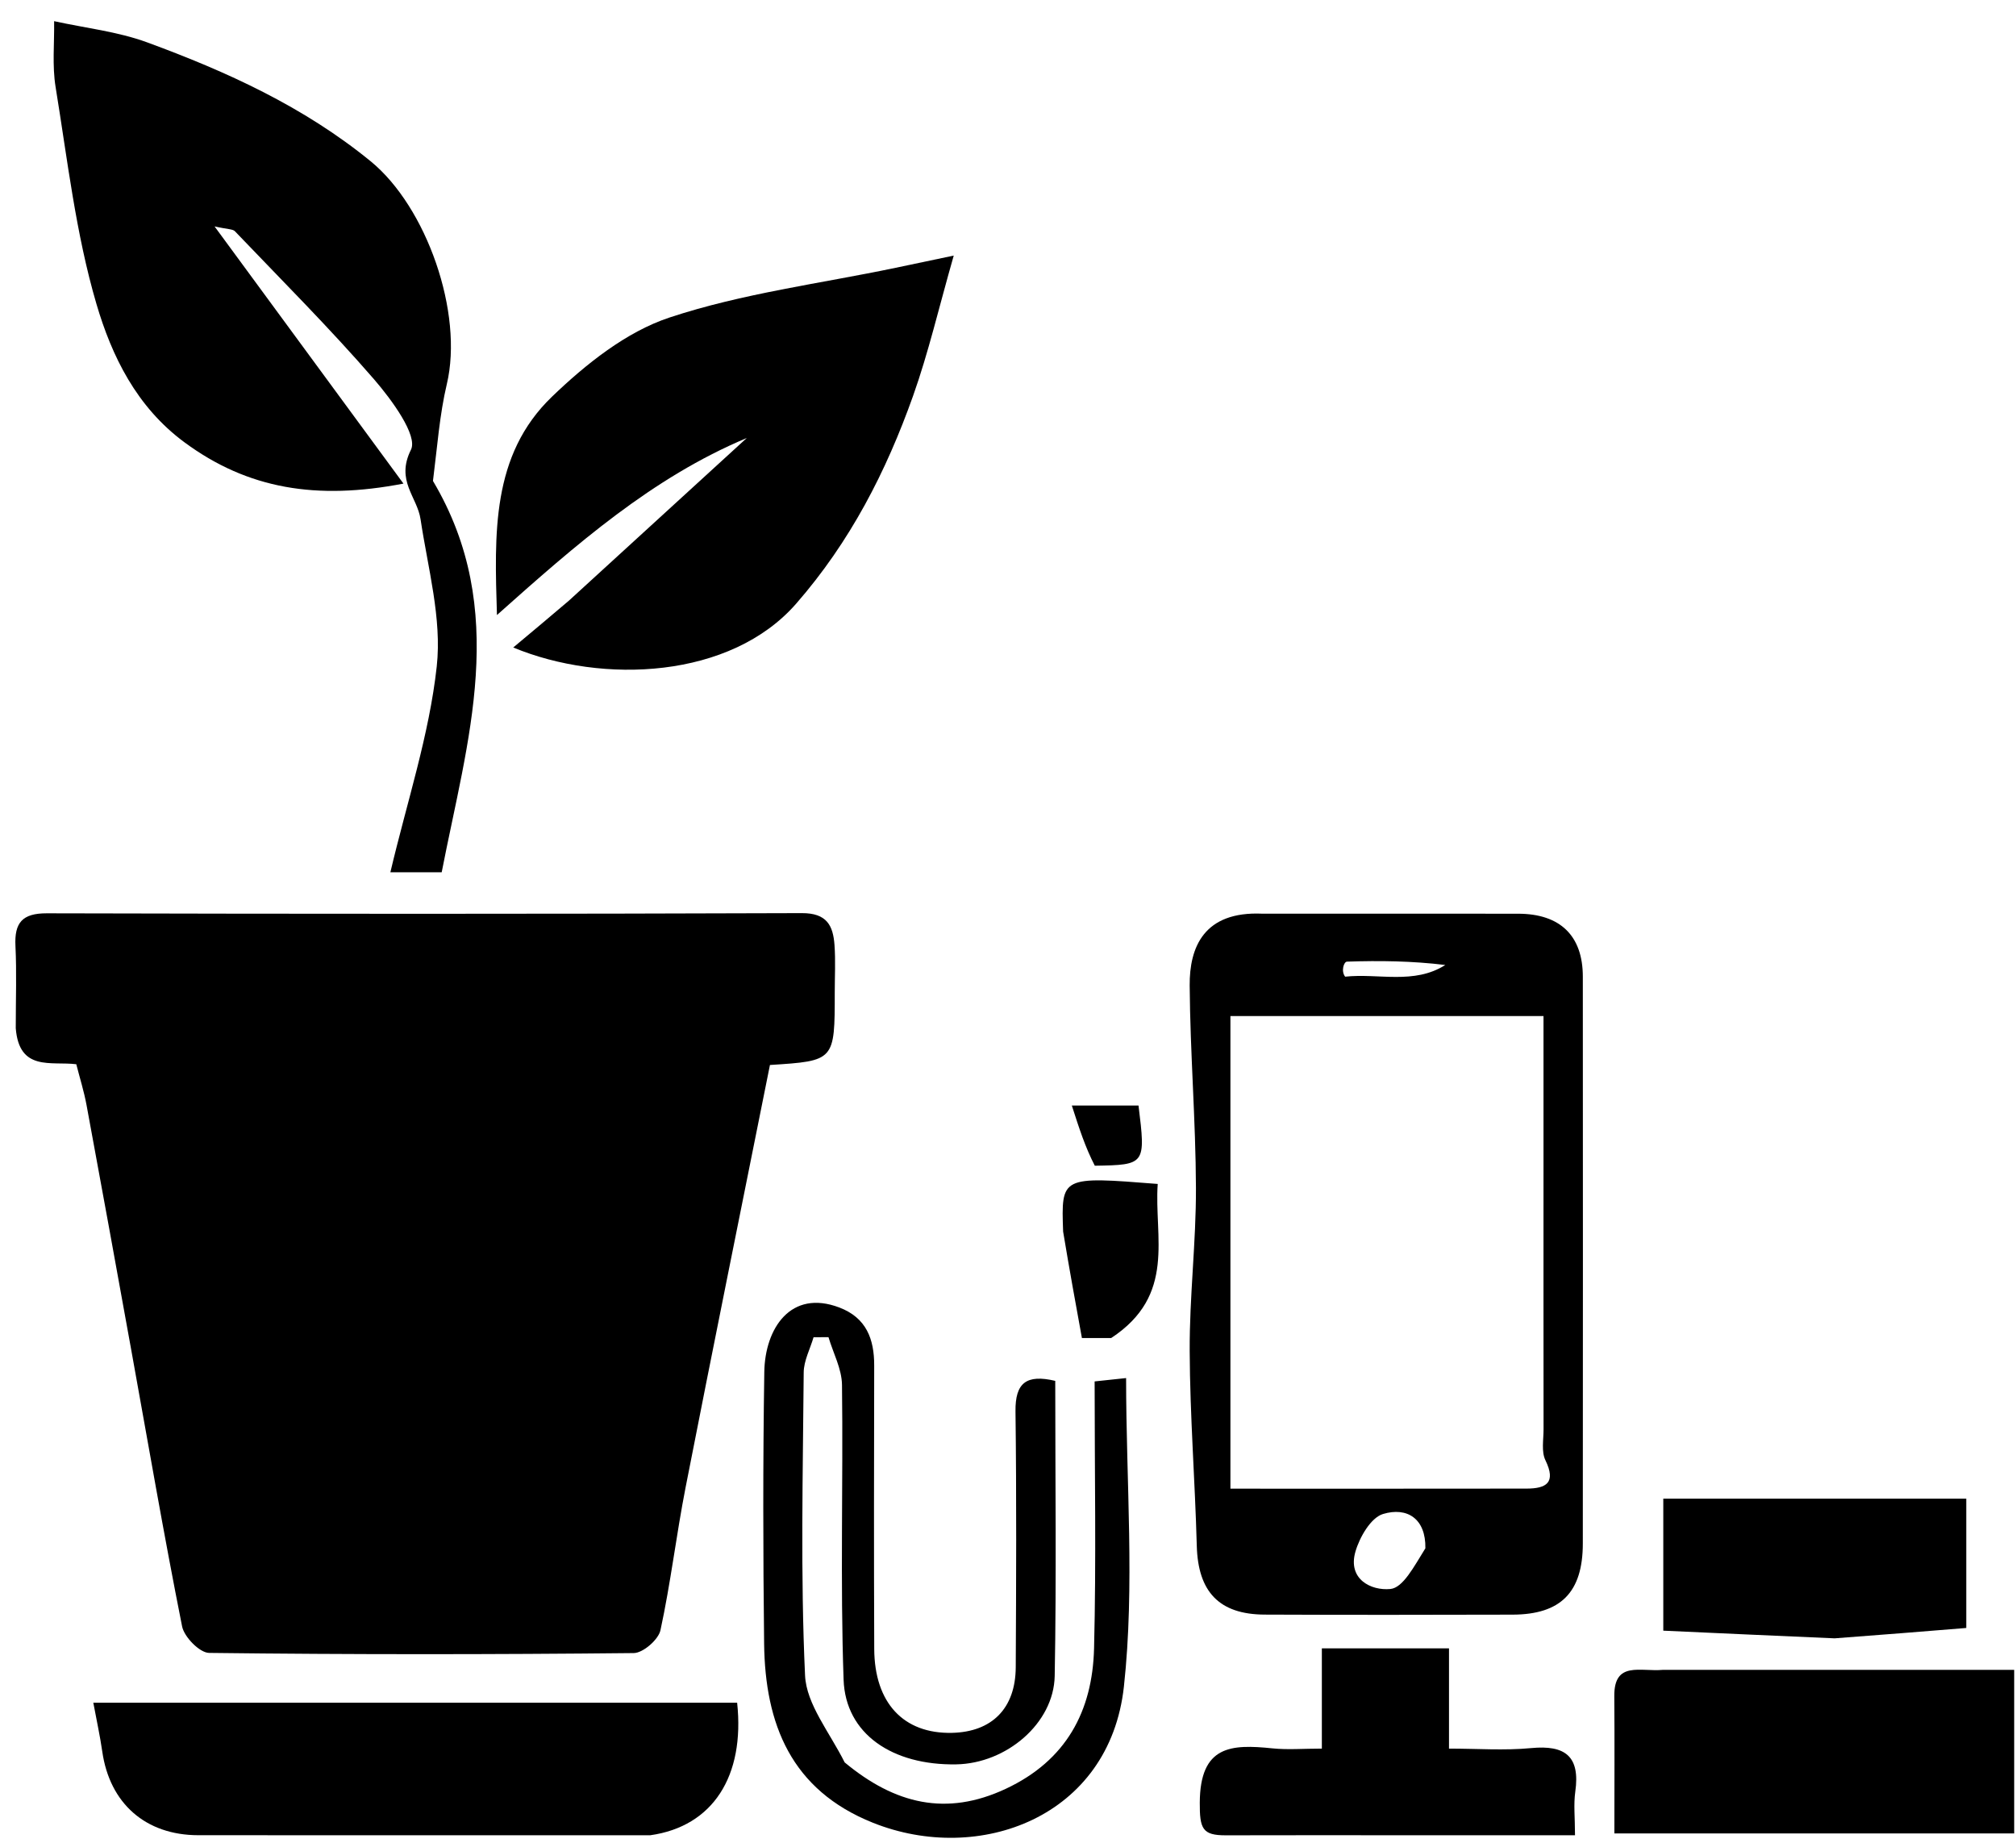 <svg version="1.1" id="Layer_1" xmlns="http://www.w3.org/2000/svg" xmlns:xlink="http://www.w3.org/1999/xlink" x="0px" y="0px"
	 width="100%" viewBox="0 0 256 234" enable-background="new 0 0 256 234" xml:space="preserve">
<path fill="#FFFFFF" opacity="0" stroke="none" 
	d="
M160,235 
	C106.667,235 53.833,235 1,235 
	C1,157 1,79 1,1 
	C86.333,1 171.667,1 257,1 
	C257,79 257,157 257,235 
	C224.833,235 192.667,235 160,235 
M2.001,130.993 
	C2.437,136.067 6.505,134.719 9.688,135.113 
	C10.137,136.879 10.666,138.553 10.983,140.265 
	C12.896,150.584 14.769,160.91 16.639,171.237 
	C18.769,182.994 20.79,194.773 23.124,206.489 
	C23.392,207.833 25.354,209.835 26.55,209.85 
	C44.525,210.066 62.503,210.056 80.479,209.871 
	C81.662,209.858 83.608,208.168 83.868,206.97 
	C85.167,200.973 85.881,194.853 87.061,188.827 
	C90.561,170.963 94.183,153.123 97.77,135.209 
	C106,134.684 106,134.684 106,125.975 
	C106,123.977 106.113,121.972 105.969,119.985 
	C105.79,117.503 104.996,115.918 101.821,115.929 
	C69.862,116.046 37.902,116.031 5.943,115.952 
	C2.824,115.944 1.817,117.15 1.962,120.102 
	C2.126,123.423 2,126.758 2.001,130.993 
M54.96,60.654 
	C55.534,56.688 55.818,52.653 56.739,48.769 
	C58.882,39.734 54.18,26.279 47.059,20.468 
	C38.567,13.538 28.811,9.095 18.689,5.38 
	C14.927,4 10.822,3.558 6.873,2.688 
	C6.915,5.482 6.616,8.332 7.062,11.06 
	C8.568,20.28 9.623,29.668 12.244,38.582 
	C14.186,45.187 17.32,51.647 23.413,56.147 
	C31.479,62.104 40.234,63.518 51.233,61.397 
	C43.167,50.417 35.482,39.957 27.245,28.745 
	C28.922,29.124 29.554,29.07 29.829,29.358 
	C35.769,35.568 41.858,41.651 47.482,48.138 
	C49.732,50.733 53.083,55.302 52.185,57.099 
	C50.22,61.03 52.976,63.06 53.405,65.928 
	C54.335,72.139 56.125,78.518 55.461,84.599 
	C54.508,93.312 51.677,101.819 49.571,110.74 
	C52.304,110.74 54.526,110.74 56.089,110.74 
	C59.337,94.028 64.735,77.477 54.96,60.654 
M71.999,76.501 
	C69.847,78.299 67.696,80.097 65.173,82.205 
	C76.52,86.909 92.784,86.173 101.108,76.631 
	C107.974,68.761 112.528,59.87 115.946,50.262 
	C117.893,44.788 119.21,39.09 121.109,32.449 
	C117.473,33.213 115.603,33.607 113.732,33.999 
	C104.128,36.007 94.27,37.247 85.016,40.312 
	C79.512,42.134 74.389,46.234 70.1,50.356 
	C62.362,57.794 62.796,67.774 63.105,78.085 
	C73.165,69.115 82.817,60.643 94.828,55.609 
	C87.386,62.406 79.943,69.203 71.999,76.501 
M159.856,116 
	C152.843,115.658 151.035,120.297 151.07,125.116 
	C151.132,133.681 151.837,142.242 151.866,150.806 
	C151.889,157.704 151.04,164.606 151.071,171.505 
	C151.107,179.754 151.75,187.999 151.972,196.249 
	C152.128,202.068 154.786,204.961 160.587,204.987 
	C171.083,205.033 181.579,205.021 192.075,204.992 
	C198.196,204.975 200.989,202.152 200.993,195.965 
	C201.01,171.974 201.008,147.982 200.994,123.991 
	C200.991,118.79 198.113,116.01 192.775,116.004 
	C182.112,115.991 171.449,116 159.856,116 
M83.027,233 
	C90.533,231.883 94.604,225.484 93.605,216.172 
	C66.537,216.172 39.451,216.172 11.849,216.172 
	C12.262,218.398 12.701,220.375 12.987,222.375 
	C13.931,228.962 18.489,232.989 25.179,232.995 
	C44.16,233.01 63.14,233 83.027,233 
M106.992,223.486 
	C105.328,219.897 102.398,216.367 102.229,212.709 
	C101.638,199.911 101.957,187.07 102.058,174.246 
	C102.069,172.751 102.874,171.262 103.31,169.771 
	C103.942,169.77 104.573,169.768 105.205,169.767 
	C105.803,171.783 106.894,173.793 106.92,175.817 
	C107.08,188.295 106.686,200.787 107.123,213.252 
	C107.365,220.148 113.325,224.142 121.433,224 
	C127.784,223.889 133.818,218.802 133.93,212.774 
	C134.161,200.308 133.999,187.835 133.999,175.313 
	C130.337,174.448 128.906,175.559 128.951,179.189 
	C129.087,190.013 129.04,200.84 128.983,211.666 
	C128.956,216.9 125.959,219.89 120.877,220 
	C114.743,220.133 111.042,216.206 111.014,209.34 
	C110.964,197.348 110.986,185.356 111.009,173.364 
	C111.016,169.991 110.007,167.305 106.592,166.002 
	C100.417,163.647 97.141,168.649 97.054,174.179 
	C96.875,185.669 96.897,197.164 97.031,208.655 
	C97.149,218.89 100.456,227.26 110.851,231.415 
	C124.328,236.802 140.901,230.723 142.718,214.123 
	C144.118,201.322 142.997,188.246 142.997,174.957 
	C141.372,175.13 140.199,175.255 139,175.382 
	C139,186.952 139.209,198.114 138.929,209.263 
	C138.729,217.245 135.397,223.512 127.707,227.109 
	C120.161,230.639 113.639,229.044 106.992,223.486 
M210.707,212 
	C208.314,212.274 204.953,210.821 204.99,215.342 
	C205.036,221.121 205.001,226.9 205.001,232.771 
	C222.196,232.771 238.931,232.771 255.77,232.771 
	C255.77,225.804 255.77,219.067 255.77,212 
	C240.918,212 226.294,212 210.707,212 
M184,215.497 
	C184,213.403 184,211.309 184,209.274 
	C178.363,209.274 173.298,209.274 167.854,209.274 
	C167.854,213.614 167.854,217.692 167.854,222 
	C165.502,222 163.516,222.168 161.568,221.968 
	C156.338,221.429 152.392,221.593 152.353,228.858 
	C152.336,232.177 152.683,233.017 155.657,233.008 
	C163.138,232.984 170.62,233 178.102,233 
	C185.354,233 192.605,233 200,233 
	C200,230.758 199.807,229.081 200.037,227.464 
	C200.674,222.978 198.762,221.52 194.426,221.935 
	C191.033,222.26 187.583,222 184,222 
	C184,219.751 184,218.106 184,215.497 
M233.446,208 
	C238.933,207.555 244.42,207.111 249.685,206.684 
	C249.685,200.934 249.685,195.544 249.685,190.264 
	C236.666,190.264 223.963,190.264 211.211,190.264 
	C211.211,196.236 211.211,201.943 211.211,207.026 
	C218.459,207.357 225.475,207.679 233.446,208 
M135,156.803 
	C135.805,161.216 136.611,165.629 137.386,169.878 
	C139.918,169.878 141.21,169.878 141.097,169.878 
	C149.411,164.42 146.534,157.047 147.013,150.312 
	C134.748,149.341 134.748,149.341 135,156.803 
M139.482,148 
	C145.461,147.896 145.498,147.84 144.573,140.354 
	C142.051,140.354 139.552,140.354 136.104,140.354 
	C137.048,143.286 137.806,145.641 139.482,148 
z"/>
<path fill="#000000" opacity="1" stroke="none" 
	d="
M2.001,130.54 
	C2,126.758 2.126,123.423 1.962,120.102 
	C1.817,117.15 2.824,115.944 5.943,115.952 
	C37.902,116.031 69.862,116.046 101.821,115.929 
	C104.996,115.918 105.79,117.503 105.969,119.985 
	C106.113,121.972 106,123.977 106,125.975 
	C106,134.684 106,134.684 97.77,135.209 
	C94.183,153.123 90.561,170.963 87.061,188.827 
	C85.881,194.853 85.167,200.973 83.868,206.97 
	C83.608,208.168 81.662,209.858 80.479,209.871 
	C62.503,210.056 44.525,210.066 26.55,209.85 
	C25.354,209.835 23.392,207.833 23.124,206.489 
	C20.79,194.773 18.769,182.994 16.639,171.237 
	C14.769,160.91 12.896,150.584 10.983,140.265 
	C10.666,138.553 10.137,136.879 9.688,135.113 
	C6.505,134.719 2.437,136.067 2.001,130.54 
z"/>
<path fill="#000000" opacity="1" stroke="none" 
	d="
M54.98,61.06 
	C64.735,77.477 59.337,94.028 56.089,110.74 
	C54.526,110.74 52.304,110.74 49.571,110.74 
	C51.677,101.819 54.508,93.312 55.461,84.599 
	C56.125,78.518 54.335,72.139 53.405,65.928 
	C52.976,63.06 50.22,61.03 52.185,57.099 
	C53.083,55.302 49.732,50.733 47.482,48.138 
	C41.858,41.651 35.769,35.568 29.829,29.358 
	C29.554,29.07 28.922,29.124 27.245,28.745 
	C35.482,39.957 43.167,50.417 51.233,61.397 
	C40.234,63.518 31.479,62.104 23.413,56.147 
	C17.32,51.647 14.186,45.187 12.244,38.582 
	C9.623,29.668 8.568,20.28 7.062,11.06 
	C6.616,8.332 6.915,5.482 6.873,2.688 
	C10.822,3.558 14.927,4 18.689,5.38 
	C28.811,9.095 38.567,13.538 47.059,20.468 
	C54.18,26.279 58.882,39.734 56.739,48.769 
	C55.818,52.653 55.534,56.688 54.98,61.06 
z"/>
<path fill="#000000" opacity="1" stroke="none" 
	d="
M72.249,76.251 
	C79.943,69.203 87.386,62.406 94.828,55.609 
	C82.817,60.643 73.165,69.115 63.105,78.085 
	C62.796,67.774 62.362,57.794 70.1,50.356 
	C74.389,46.234 79.512,42.134 85.016,40.312 
	C94.27,37.247 104.128,36.007 113.732,33.999 
	C115.603,33.607 117.473,33.213 121.109,32.449 
	C119.21,39.09 117.893,44.788 115.946,50.262 
	C112.528,59.87 107.974,68.761 101.108,76.631 
	C92.784,86.173 76.52,86.909 65.173,82.205 
	C67.696,80.097 69.847,78.299 72.249,76.251 
z"/>
<path fill="#000000" opacity="1" stroke="none" 
	d="
M160.321,116 
	C171.449,116 182.112,115.991 192.775,116.004 
	C198.113,116.01 200.991,118.79 200.994,123.991 
	C201.008,147.982 201.01,171.974 200.993,195.965 
	C200.989,202.152 198.196,204.975 192.075,204.992 
	C181.579,205.021 171.083,205.033 160.587,204.987 
	C154.786,204.961 152.128,202.068 151.972,196.249 
	C151.75,187.999 151.107,179.754 151.071,171.505 
	C151.04,164.606 151.889,157.704 151.866,150.806 
	C151.837,142.242 151.132,133.681 151.07,125.116 
	C151.035,120.297 152.843,115.658 160.321,116 
M163.561,129 
	C161.125,129 158.69,129 156.243,129 
	C156.243,149.251 156.243,168.973 156.243,188.999 
	C168.935,188.999 181.386,189.01 193.837,188.99 
	C196.338,188.986 197.642,188.26 196.244,185.39 
	C195.712,184.298 196.009,182.779 196.007,181.455 
	C195.994,170.635 196,159.815 196,148.994 
	C196,142.402 196,135.81 196,129 
	C185.139,129 174.842,129 163.561,129 
M181,196.571 
	C181.071,192.804 178.686,191.292 175.624,192.213 
	C174.079,192.678 172.646,195.157 172.116,196.999 
	C171.112,200.498 174.114,201.973 176.553,201.737 
	C178.16,201.582 179.526,198.936 181,196.571 
M170.813,123.997 
	C175.051,123.541 179.565,125.033 183.53,122.513 
	C179.331,122.002 175.186,121.947 171.047,122.088 
	C170.636,122.102 170.266,123.308 170.813,123.997 
z"/>
<path fill="#000000" opacity="1" stroke="none" 
	d="
M82.574,233 
	C63.14,233 44.16,233.01 25.179,232.995 
	C18.489,232.989 13.931,228.962 12.987,222.375 
	C12.701,220.375 12.262,218.398 11.849,216.172 
	C39.451,216.172 66.537,216.172 93.605,216.172 
	C94.604,225.484 90.533,231.883 82.574,233 
z"/>
<path fill="#000000" opacity="1" stroke="none" 
	d="
M107.259,223.751 
	C113.639,229.044 120.161,230.639 127.707,227.109 
	C135.397,223.512 138.729,217.245 138.929,209.263 
	C139.209,198.114 139,186.952 139,175.382 
	C140.199,175.255 141.372,175.13 142.997,174.957 
	C142.997,188.246 144.118,201.322 142.718,214.123 
	C140.901,230.723 124.328,236.802 110.851,231.415 
	C100.456,227.26 97.149,218.89 97.031,208.655 
	C96.897,197.164 96.875,185.669 97.054,174.179 
	C97.141,168.649 100.417,163.647 106.592,166.002 
	C110.007,167.305 111.016,169.991 111.009,173.364 
	C110.986,185.356 110.964,197.348 111.014,209.34 
	C111.042,216.206 114.743,220.133 120.877,220 
	C125.959,219.89 128.956,216.9 128.983,211.666 
	C129.04,200.84 129.087,190.013 128.951,179.189 
	C128.906,175.559 130.337,174.448 133.999,175.313 
	C133.999,187.835 134.161,200.308 133.93,212.774 
	C133.818,218.802 127.784,223.889 121.433,224 
	C113.325,224.142 107.365,220.148 107.123,213.252 
	C106.686,200.787 107.08,188.295 106.92,175.817 
	C106.894,173.793 105.803,171.783 105.205,169.767 
	C104.573,169.768 103.942,169.77 103.31,169.771 
	C102.874,171.262 102.069,172.751 102.058,174.246 
	C101.957,187.07 101.638,199.911 102.229,212.709 
	C102.398,216.367 105.328,219.897 107.259,223.751 
z"/>
<path fill="#000000" opacity="1" stroke="none" 
	d="
M211.189,212 
	C226.294,212 240.918,212 255.77,212 
	C255.77,219.067 255.77,225.804 255.77,232.771 
	C238.931,232.771 222.196,232.771 205.001,232.771 
	C205.001,226.9 205.036,221.121 204.99,215.342 
	C204.953,210.821 208.314,212.274 211.189,212 
z"/>
<path fill="#000000" opacity="1" stroke="none" 
	d="
M184,215.979 
	C184,218.106 184,219.751 184,222 
	C187.583,222 191.033,222.26 194.426,221.935 
	C198.762,221.52 200.674,222.978 200.037,227.464 
	C199.807,229.081 200,230.758 200,233 
	C192.605,233 185.354,233 178.102,233 
	C170.62,233 163.138,232.984 155.657,233.008 
	C152.683,233.017 152.336,232.177 152.353,228.858 
	C152.392,221.593 156.338,221.429 161.568,221.968 
	C163.516,222.168 165.502,222 167.854,222 
	C167.854,217.692 167.854,213.614 167.854,209.274 
	C173.298,209.274 178.363,209.274 184,209.274 
	C184,211.309 184,213.403 184,215.979 
z"/>
<path fill="#000000" opacity="1" stroke="none" 
	d="
M232.969,208 
	C225.475,207.679 218.459,207.357 211.211,207.026 
	C211.211,201.943 211.211,196.236 211.211,190.264 
	C223.963,190.264 236.666,190.264 249.685,190.264 
	C249.685,195.544 249.685,200.934 249.685,206.684 
	C244.42,207.111 238.933,207.555 232.969,208 
z"/>
<path fill="#000000" opacity="1" stroke="none" 
	d="
M135,156.358 
	C134.748,149.341 134.748,149.341 147.013,150.312 
	C146.534,157.047 149.411,164.42 141.097,169.878 
	C141.21,169.878 139.918,169.878 137.386,169.878 
	C136.611,165.629 135.805,161.216 135,156.358 
z"/>
<path fill="#000000" opacity="1" stroke="none" 
	d="
M139.023,147.997 
	C137.806,145.641 137.048,143.286 136.104,140.354 
	C139.552,140.354 142.051,140.354 144.573,140.354 
	C145.498,147.84 145.461,147.896 139.023,147.997 
z"/>
<path fill="#FFFFFF" opacity="0" stroke="none" 
	d="
M164.052,129 
	C174.842,129 185.139,129 196,129 
	C196,135.81 196,142.402 196,148.994 
	C196,159.815 195.994,170.635 196.007,181.455 
	C196.009,182.779 195.712,184.298 196.244,185.39 
	C197.642,188.26 196.338,188.986 193.837,188.99 
	C181.386,189.01 168.935,188.999 156.243,188.999 
	C156.243,168.973 156.243,149.251 156.243,129 
	C158.69,129 161.125,129 164.052,129 
z"/>
<path fill="#FFFFFF" opacity="0" stroke="none" 
	d="
M181,196.988 
	C179.526,198.936 178.16,201.582 176.553,201.737 
	C174.114,201.973 171.112,200.498 172.116,196.999 
	C172.646,195.157 174.079,192.678 175.624,192.213 
	C178.686,191.292 181.071,192.804 181,196.988 
z"/>
<path fill="#FFFFFF" opacity="0" stroke="none" 
	d="
M170.344,123.979 
	C170.266,123.308 170.636,122.102 171.047,122.088 
	C175.186,121.947 179.331,122.002 183.53,122.513 
	C179.565,125.033 175.051,123.541 170.344,123.979 
z"/>
</svg>